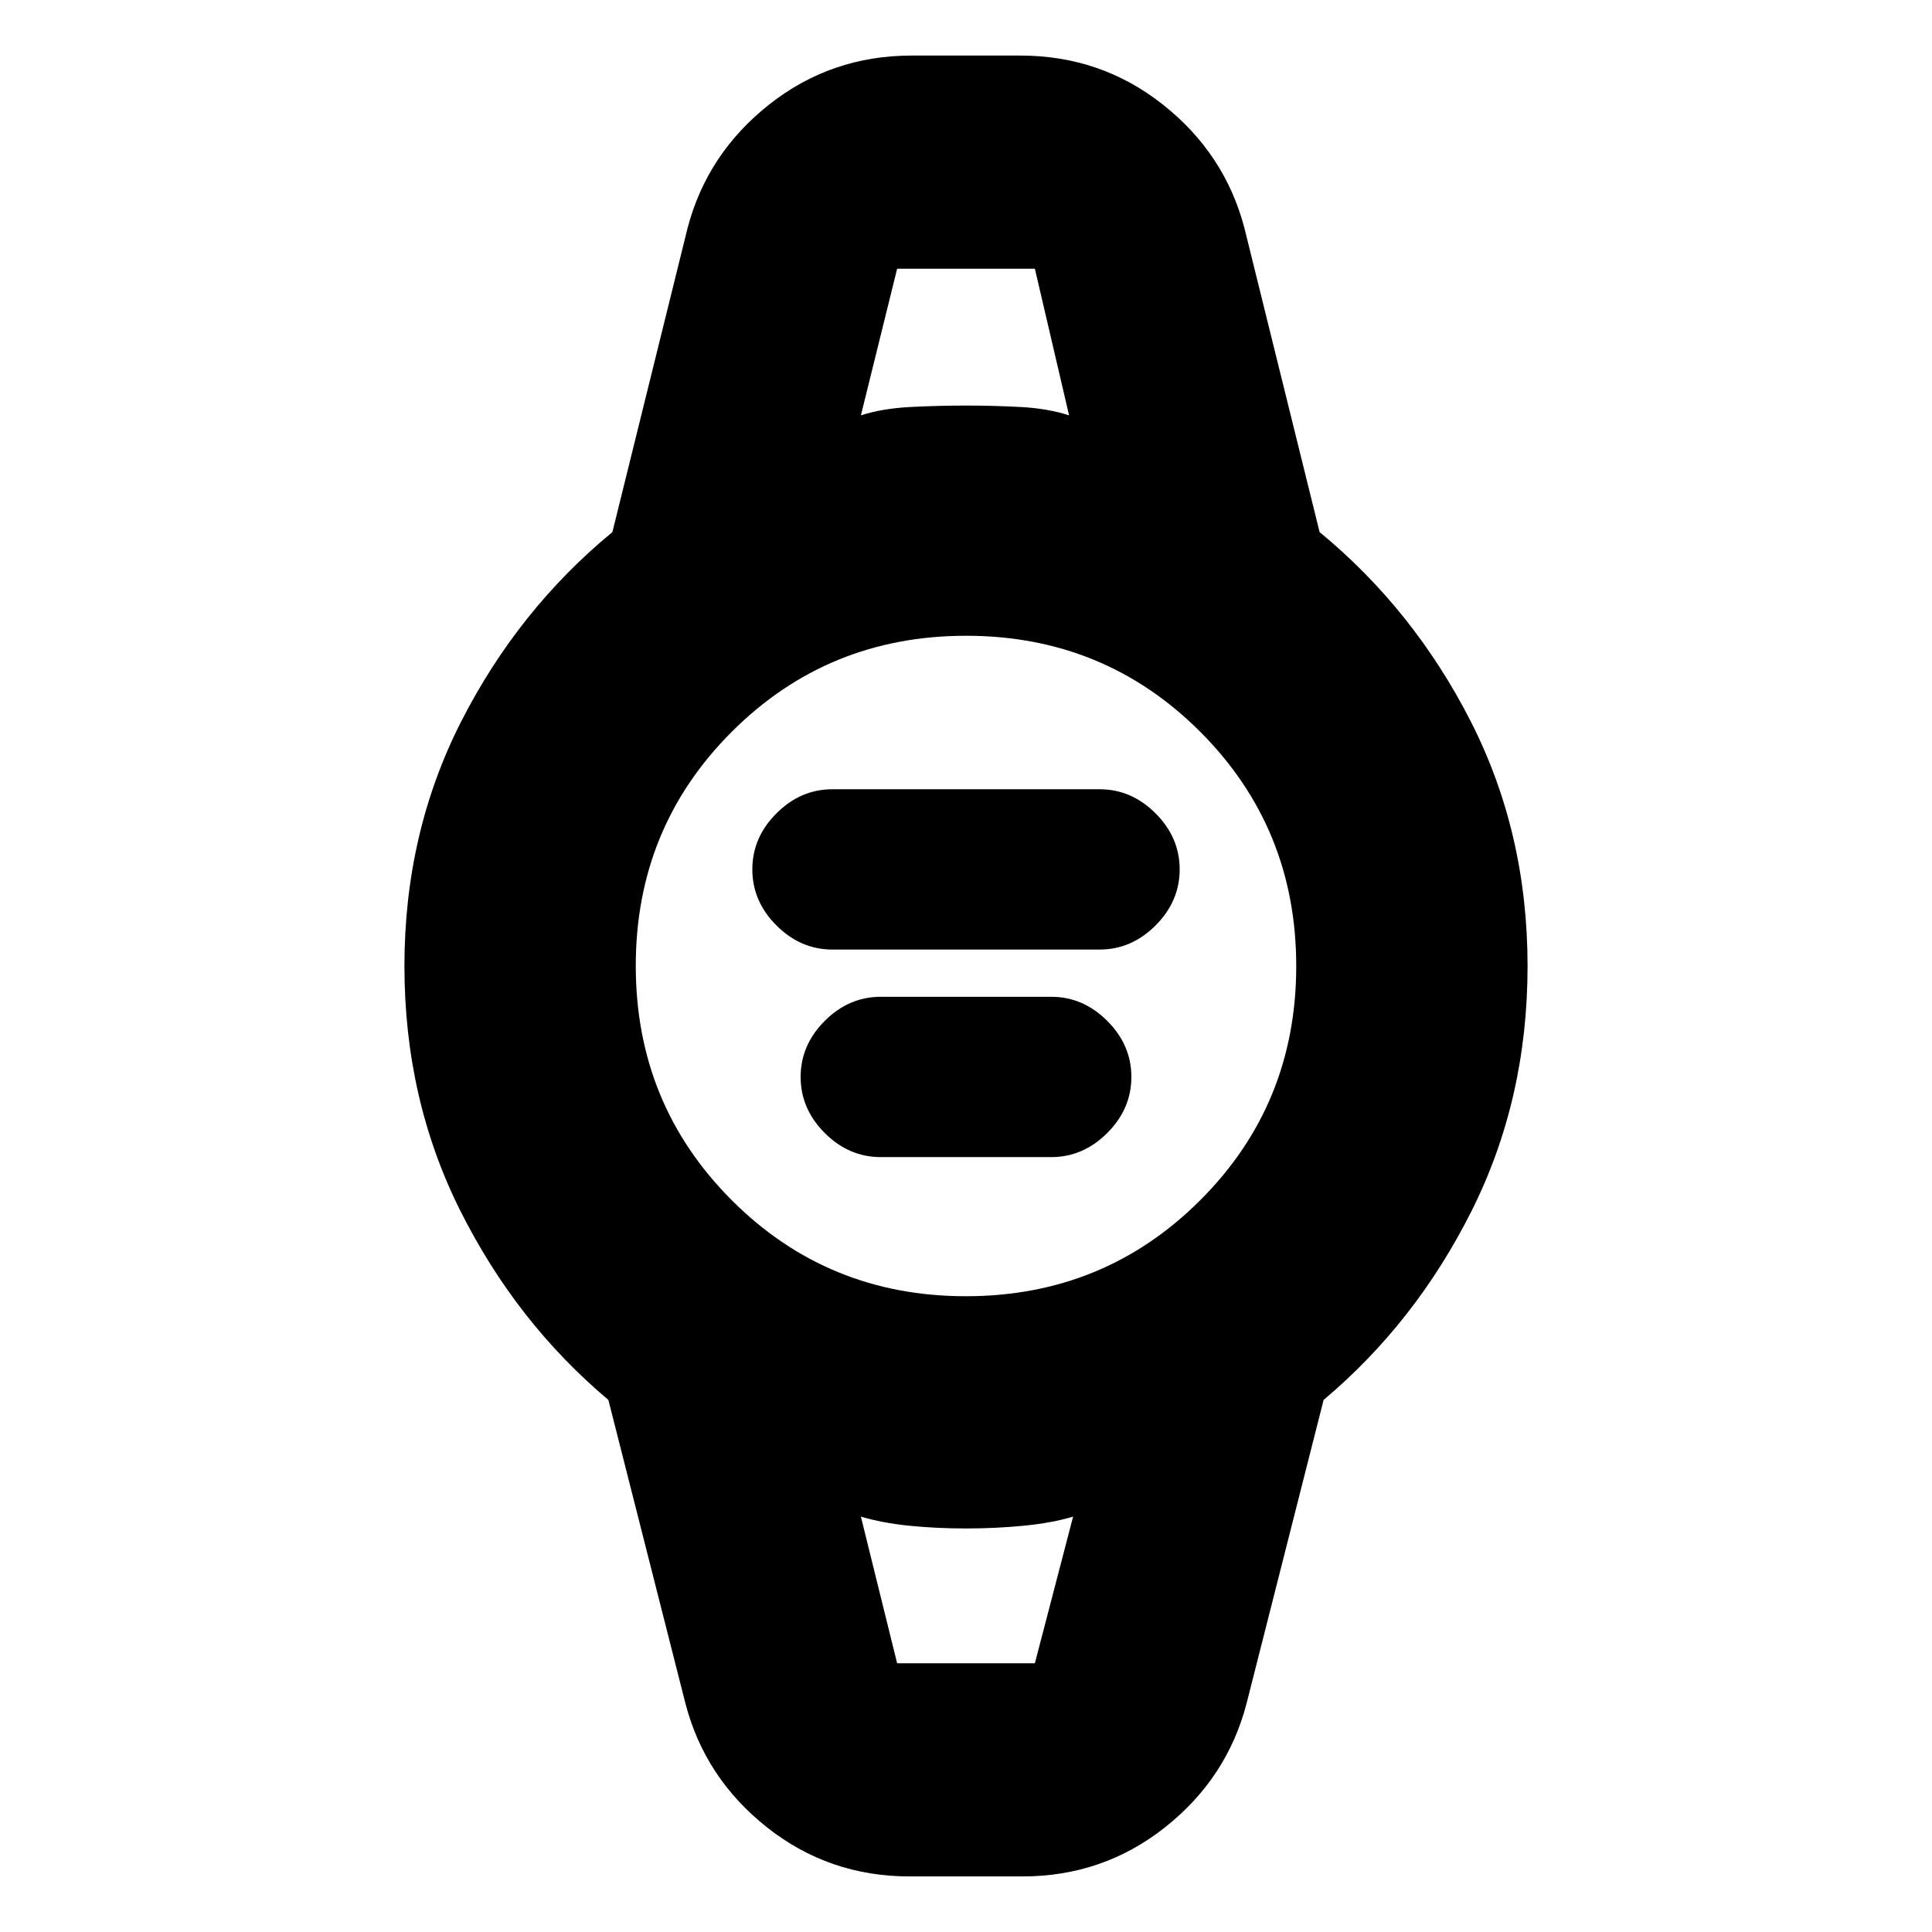 <svg xmlns="http://www.w3.org/2000/svg" height="20" viewBox="0 -960 960 960" width="20"><path d="M413.65-488.17q-15.86 0-27.84-11.98T373.83-528q0-15.87 11.98-27.85 11.98-11.98 27.84-11.98h132.7q15.86 0 27.84 11.98T586.17-528q0 15.87-11.98 27.85-11.98 11.98-27.84 11.98h-132.7Zm24 103.13q-15.86 0-27.84-11.98t-11.98-27.85q0-15.87 11.98-27.85 11.98-11.98 27.84-11.98h84.7q15.86 0 27.84 11.98t11.98 27.85q0 15.87-11.98 27.85-11.98 11.98-27.84 11.98h-84.7ZM452-27.61q-40.06 0-70.88-24.39-30.82-24.39-40.51-61.48L302.3-264.39q-45.69-38.44-73.52-93.89-27.82-55.46-27.82-121.72 0-66.26 28.32-121.72 28.33-55.45 75.02-93.89l37.31-150.91q9.69-37.09 40.51-61.48 30.82-24.39 70.88-24.39h54q40.06 0 70.88 24.39 30.82 24.39 40.51 61.48l37.31 150.91q46.69 38.44 75.02 93.89 28.32 55.46 28.32 121.72 0 66.26-27.82 121.72-27.83 55.45-73.52 93.89l-38.31 150.91Q609.7-76.39 578.88-52 548.06-27.61 508-27.61h-56Zm27.93-288.3q68.68 0 116.42-47.67 47.74-47.68 47.74-116.35 0-68.68-47.67-116.42-47.68-47.74-116.35-47.74-68.68 0-116.42 47.67-47.74 47.68-47.74 116.35 0 68.68 47.67 116.42 47.68 47.74 116.35 47.74Zm-52.15-437.7q10.61-3.43 24.48-4.15 13.87-.72 27.74-.72t27.24.72q13.37.72 23.98 4.15l-17-72.87h-68.44l-18 72.87Zm18 620.09h68.44l19-72.87q-10.61 3.15-24.48 4.51-13.87 1.36-28.74 1.36t-28.24-1.36q-13.37-1.36-23.98-4.51l18 72.87Zm-18-692.96h103.44-103.44Zm18 692.96h-18 105.44-87.44Z"/></svg>